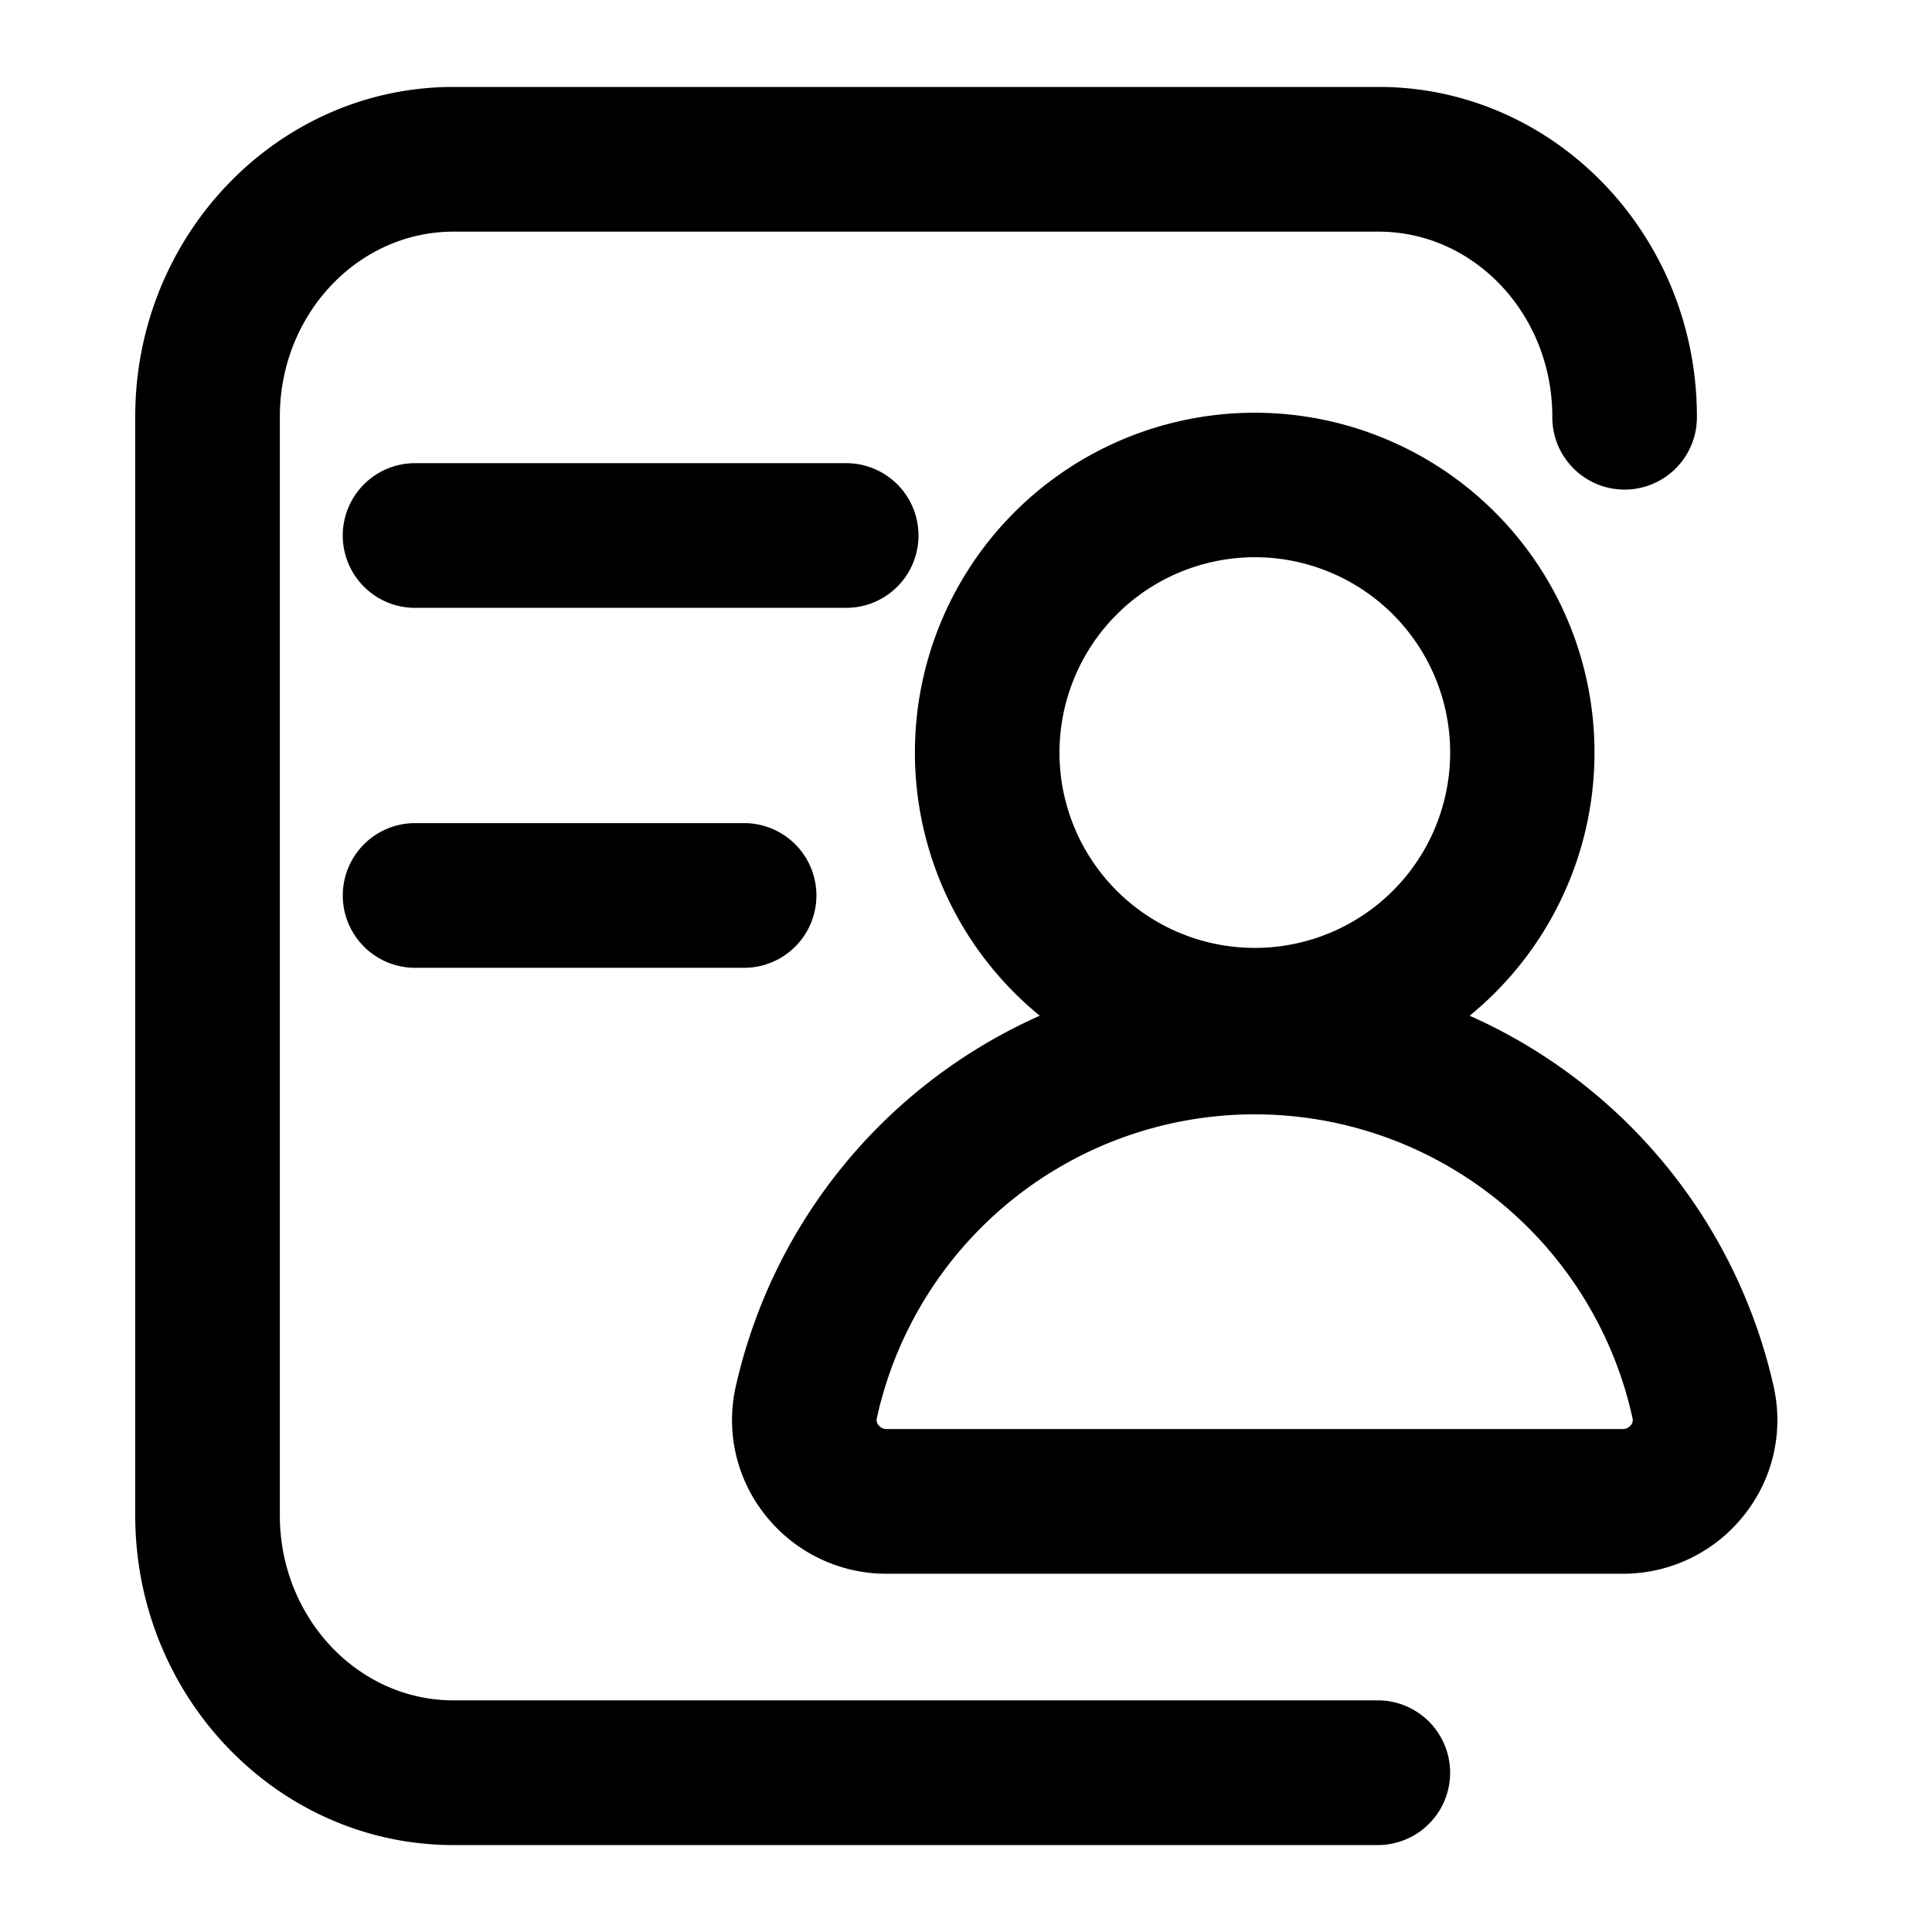 <svg class="icon" viewBox="0 0 1024 1024" xmlns="http://www.w3.org/2000/svg" width="200" height="200"><defs><style/></defs><path d="M730.726 901.228H240.348c-50.744 0-92.027-43.966-92.027-98.002V220.78c0-54.037 41.283-98.002 92.027-98.002h490.378c50.745 0 92.027 43.965 92.027 98.002a38.323 38.323 0 1076.642 0c0-96.333-75.669-174.7-168.669-174.7H240.348c-93 0-168.668 78.367-168.668 174.7v582.446c0 96.327 75.668 174.694 168.668 174.694h490.378a38.349 38.349 0 000-76.692zM486.815 283.832a38.333 38.333 0 00-38.318-38.348H219.535a38.349 38.349 0 000 76.692h228.977a38.333 38.333 0 0038.303-38.344zM219.55 436.265a38.349 38.349 0 000 76.692h175.298a38.349 38.349 0 000-76.692H219.535zm720.63 299.11a283.018 283.018 0 00-161.24-197.022 180.101 180.101 0 10-227.84 0 283.023 283.023 0 00-161.239 197.022 80.701 80.701 0 0016.123 68.096 81.674 81.674 0 0063.923 30.644h390.237a81.684 81.684 0 0063.923-30.644 80.691 80.691 0 0016.097-68.096zM665.005 295.337A103.537 103.537 0 11561.54 398.874a103.613 103.613 0 01103.465-103.537zm199.342 460.042a5.284 5.284 0 01-4.224 2.048H469.888a5.289 5.289 0 01-4.23-2.048 4.065 4.065 0 01-.941-3.635 205.05 205.05 0 01400.578 0 4.065 4.065 0 01-.947 3.635z"/></svg>
